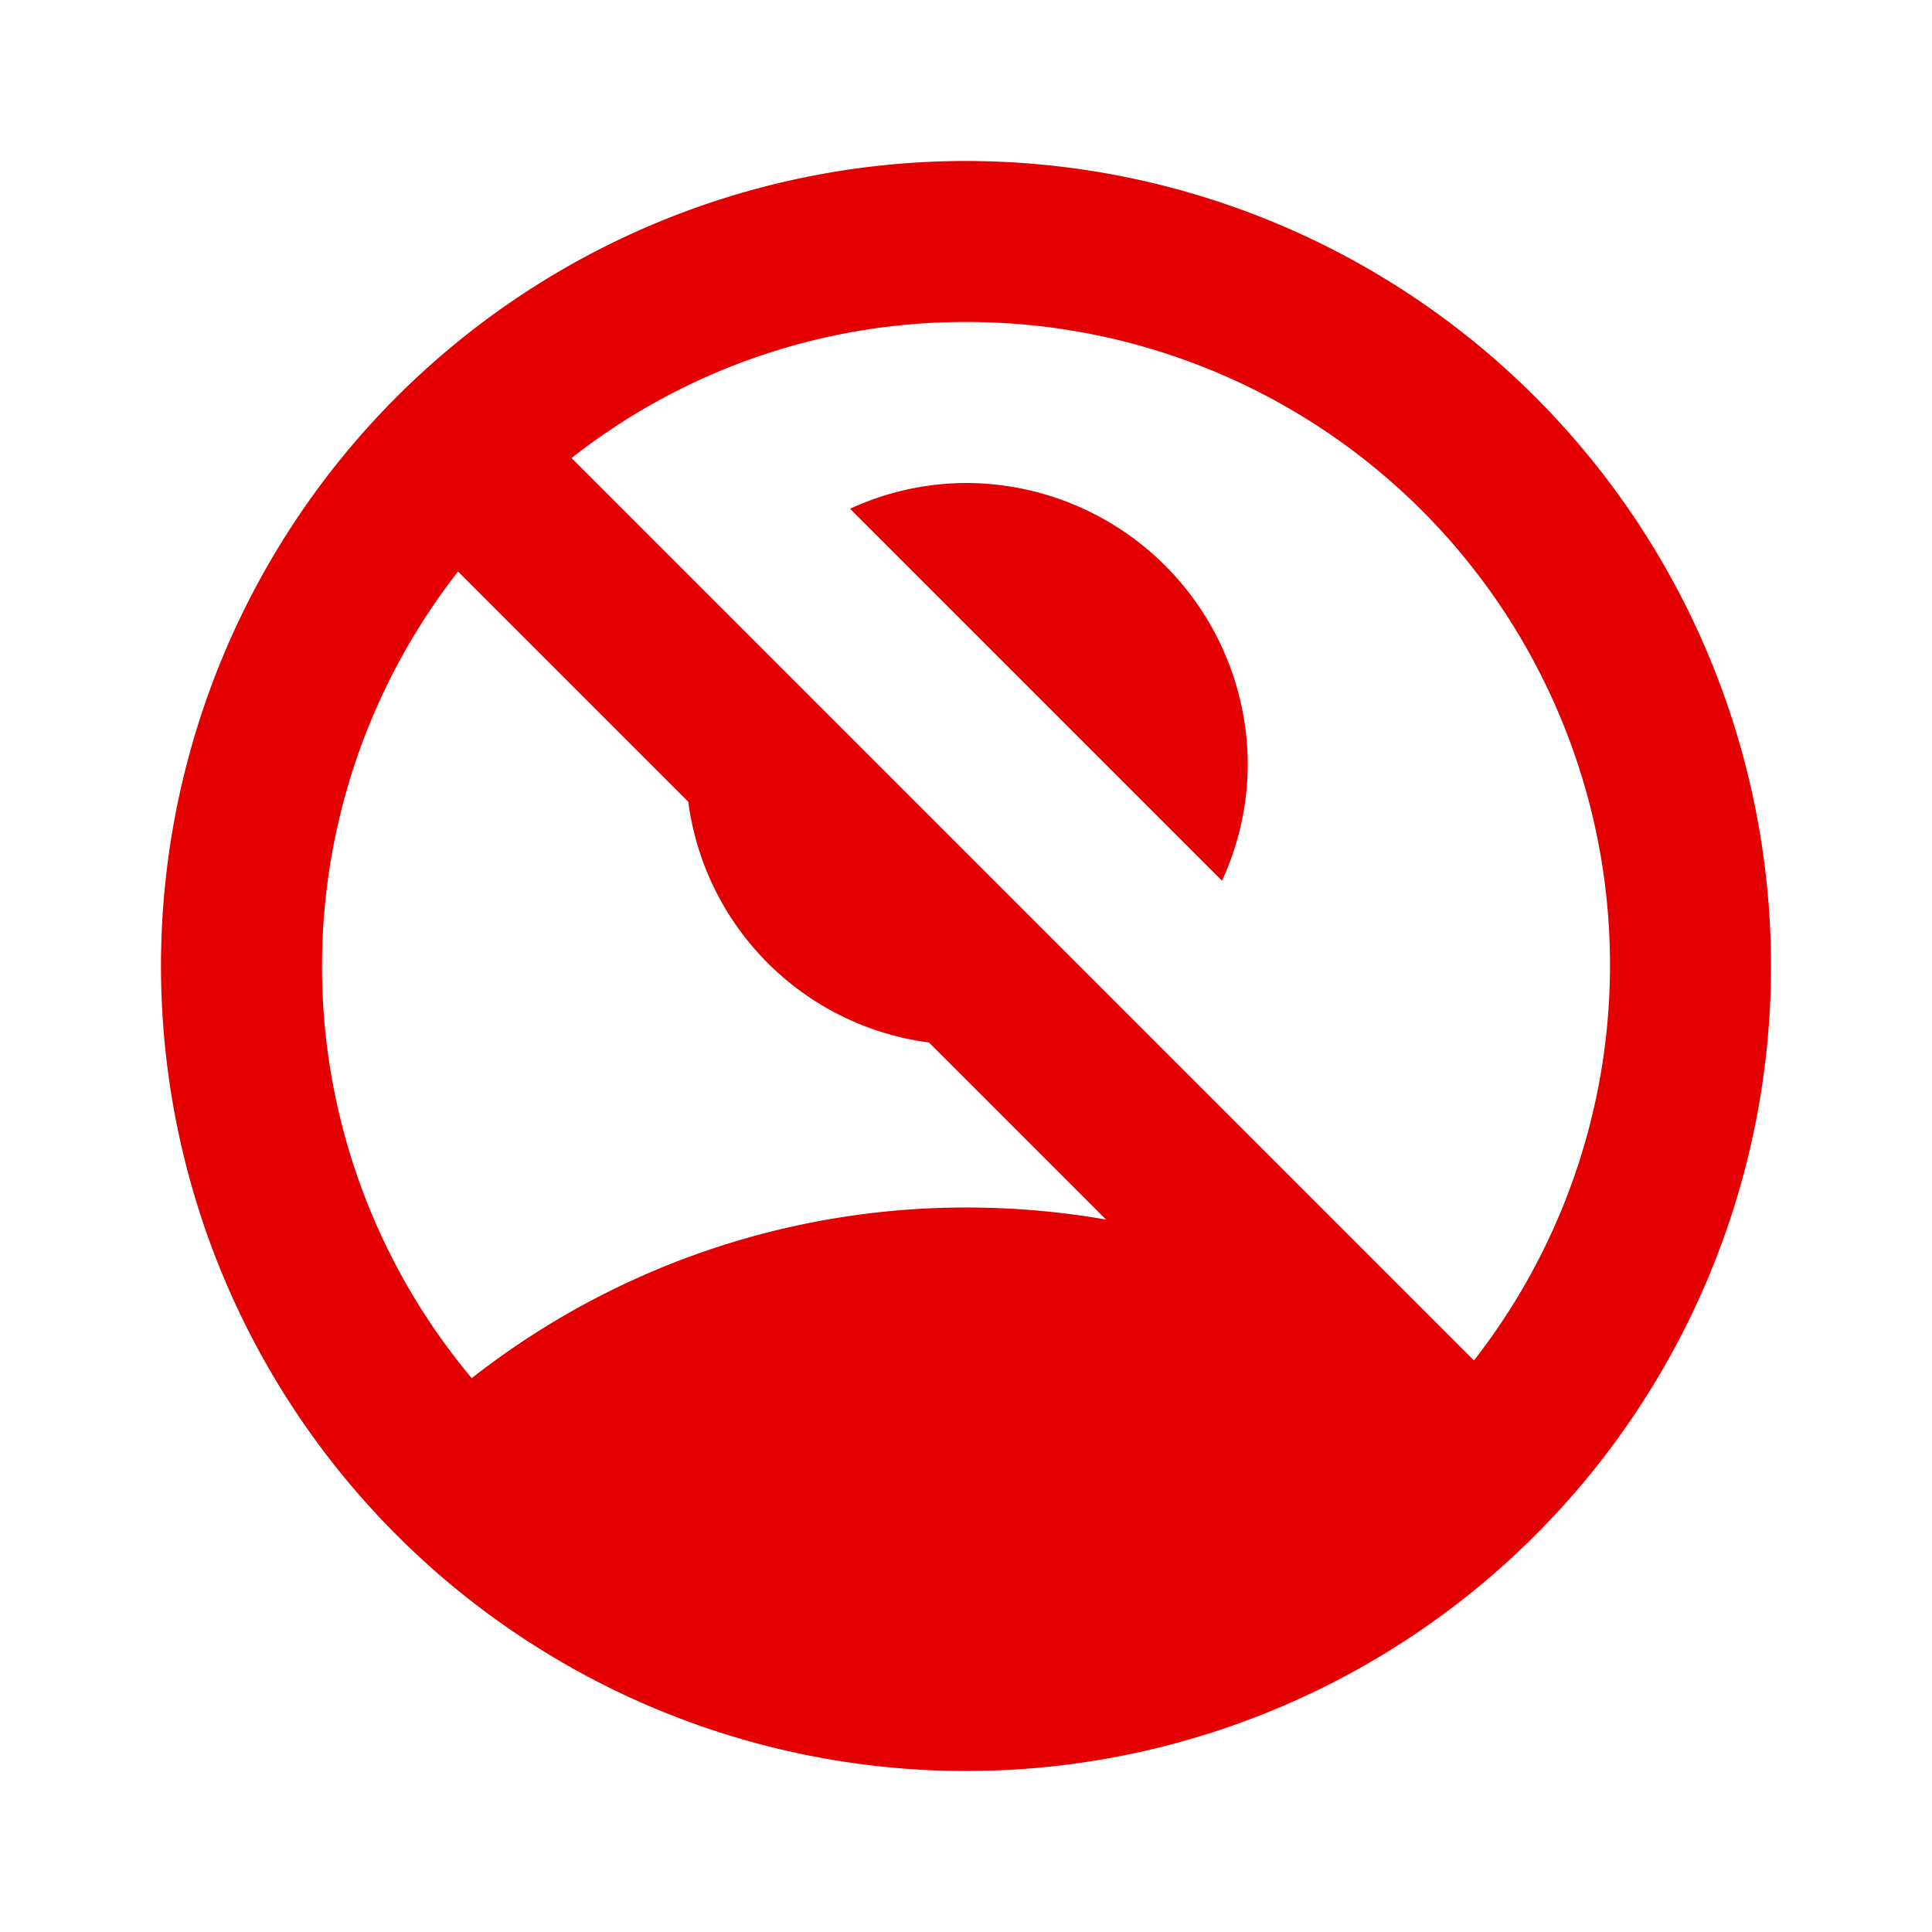 <svg xmlns="http://www.w3.org/2000/svg" width="60" height="60" viewBox="0 0 60 60"><rect width="60" height="60" fill="none"/><g transform="translate(5 5)"><path d="M22.11,18.35a8.627,8.627,0,0,0,.8-3.6A8.76,8.76,0,0,0,14.16,6a8.627,8.627,0,0,0-3.6.8Z" transform="translate(10.84 4)" fill="#e40000"/><path d="M27,2A25,25,0,1,0,52,27,25.009,25.009,0,0,0,27,2Zm0,32.5a24.867,24.867,0,0,0-15.35,5.3,19.908,19.908,0,0,1-.425-25.05l7.15,7.15a8.674,8.674,0,0,0,7.475,7.475l5.5,5.5A25.126,25.126,0,0,0,27,34.5Zm15.775,4.75L14.75,11.225A19.756,19.756,0,0,1,27,7,19.967,19.967,0,0,1,42.775,39.25Z" transform="translate(-2 -2)" fill="#e40000"/></g></svg>